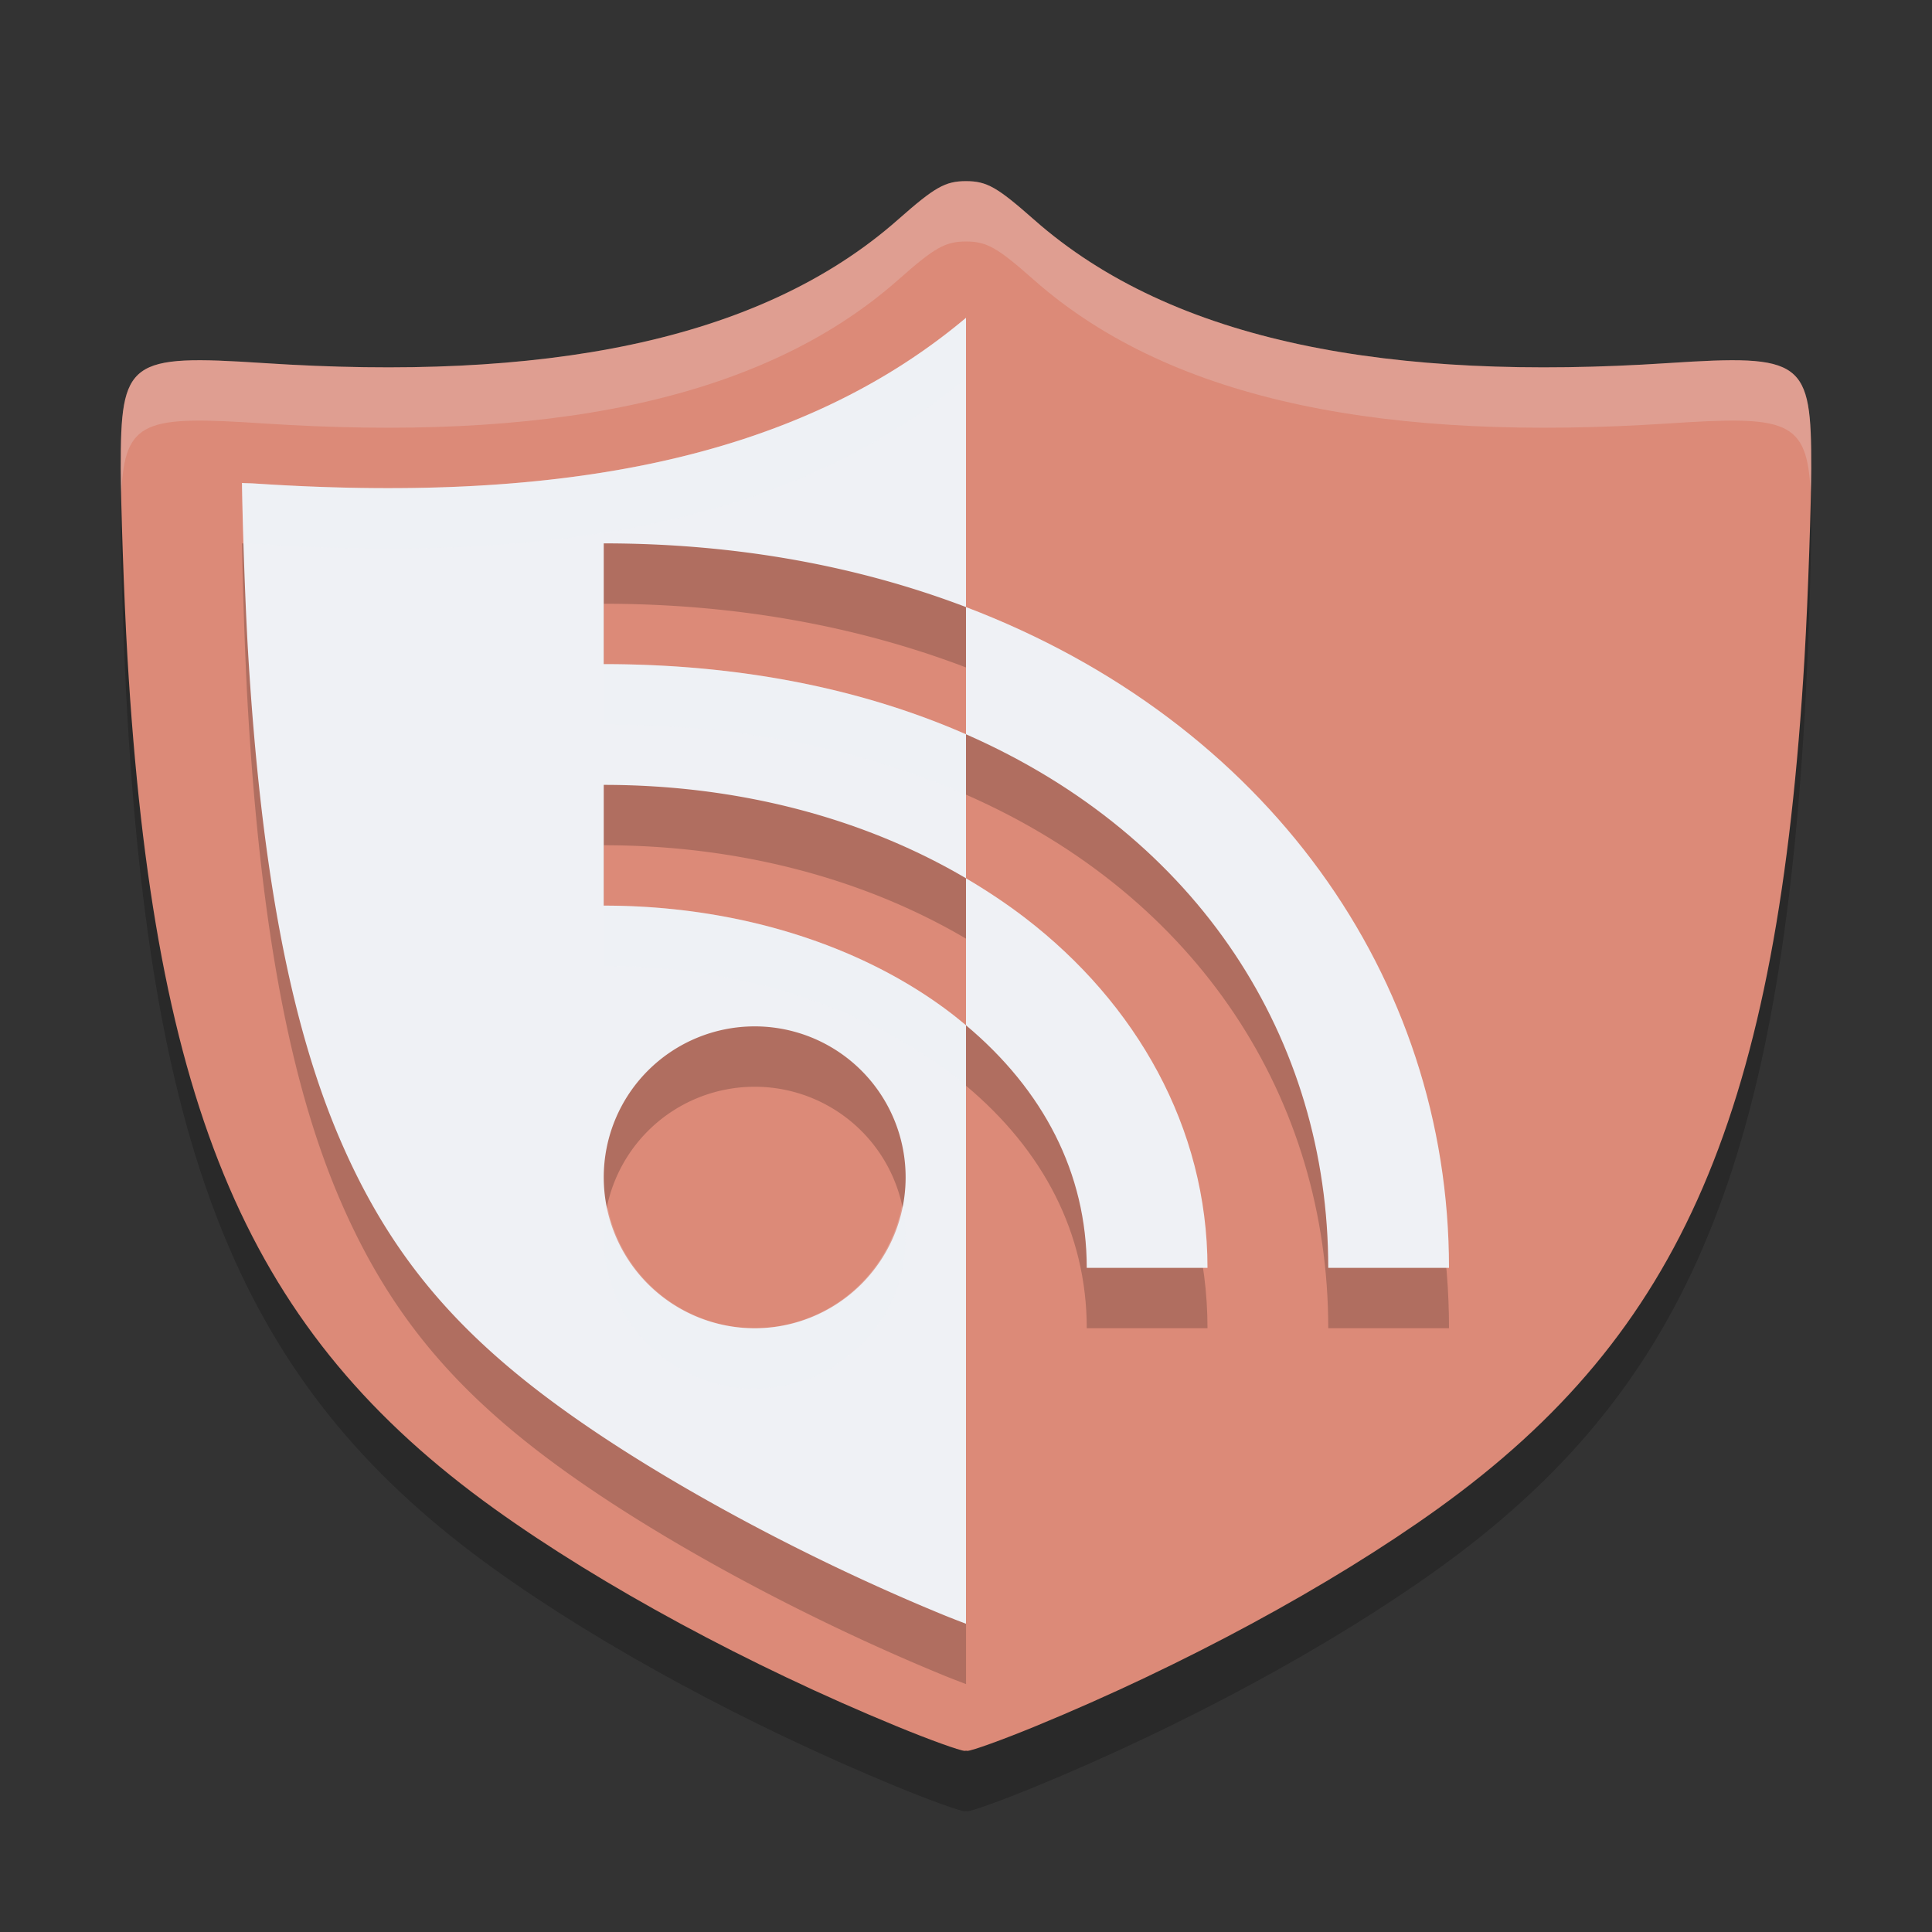 <svg xmlns="http://www.w3.org/2000/svg" width="32" height="32" version="1.1">
 <rect width="100%" height="100%" fill="#333333" stroke="none"/>
 <path style="opacity:0.2" d="M 16,4 C 15.655,4.001 15.484,4.099 14.879,4.633 12.555,6.688 8.93,7.313 4.372,7.014 2.128,6.867 1.997,6.963 2,8.76 2.001,9.295 2.051,10.867 2.111,11.887 c 0.444,7.519 2.026,11.193 6.076,14.102 1.779,1.278 4.225,2.6 6.664,3.603 0.541,0.223 1.049,0.406 1.128,0.408 0.005,1.1e-4 0.016,-0.002 0.022,-0.003 0.006,3.42e-4 0.017,0.003 0.022,0.003 0.079,-0.002 0.586,-0.185 1.128,-0.408 2.439,-1.003 4.884,-2.324 6.664,-3.603 C 27.864,23.08 29.446,19.406 29.889,11.887 29.949,10.867 29.999,9.295 30,8.76 30.003,6.963 29.872,6.867 27.628,7.014 23.07,7.313 19.445,6.688 17.121,4.633 16.516,4.099 16.345,4.001 16,4 Z"/>
 <path style="fill:#dc8a78" d="m 16,3 c -0.345,0.001 -0.516,0.099 -1.121,0.633 C 12.555,5.688 8.93,6.313 4.372,6.014 2.128,5.867 1.997,5.963 2,7.76 c 8.68e-4,0.535 0.051,2.107 0.111,3.127 0.444,7.519 2.026,11.193 6.076,14.102 1.779,1.278 4.225,2.6 6.664,3.603 0.541,0.223 1.049,0.406 1.128,0.408 0.005,1.1e-4 0.016,-0.002 0.022,-0.003 0.006,3.42e-4 0.017,0.003 0.022,0.003 0.079,-0.002 0.586,-0.185 1.128,-0.408 2.439,-1.003 4.884,-2.324 6.664,-3.603 C 27.864,22.08 29.446,18.406 29.889,10.887 29.949,9.867 29.999,8.295 30,7.76 30.003,5.963 29.872,5.867 27.628,6.014 23.07,6.313 19.445,5.688 17.121,3.633 16.516,3.099 16.345,3.001 16,3 Z"/>
 <path style="opacity:0.2" d="M 16,6.264 C 13.064,8.733 8.95,9.318 4.242,9.01 c -0.118,-0.008 -0.132,-0.004 -0.234,-0.01 0.008,0.552 0.047,1.883 0.1,2.77 0.215,3.639 0.708,6.208 1.525,8.105 0.817,1.897 1.919,3.196 3.721,4.49 1.605,1.153 3.956,2.431 6.258,3.377 0.146,0.06 0.26,0.103 0.389,0.152 V 17.982 C 15.923,17.918 15.846,17.855 15.766,17.793 14.341,16.697 12.3,16 10,16 v -2 c 2.242,0 4.315,0.555 6,1.547 V 13.162 C 14.315,12.423 12.305,12 10,12 v -2 c 2.214,0 4.228,0.38 6,1.055 z M 12.5,18 A 2.5,2.5 0 0 1 15,20.5 2.5,2.5 0 0 1 12.5,23 2.5,2.5 0 0 1 10,20.5 2.5,2.5 0 0 1 12.5,18 Z"/>
 <path style="fill:#eff1f5" d="M 16 5.264 C 13.064 7.733 8.95 8.318 4.242 8.01 C 4.125 8.002 4.11 8.006 4.008 8 C 4.015 8.552 4.055 9.883 4.107 10.77 C 4.322 14.409 4.816 16.978 5.633 18.875 C 6.45 20.772 7.552 22.071 9.354 23.365 C 10.958 24.518 13.309 25.796 15.611 26.742 C 15.757 26.802 15.871 26.845 16 26.895 L 16 16.982 C 15.923 16.918 15.846 16.855 15.766 16.793 C 14.341 15.697 12.3 15 10 15 L 10 13 C 12.242 13 14.315 13.555 16 14.547 L 16 12.162 C 14.315 11.423 12.305 11 10 11 L 10 9 C 12.214 9 14.228 9.38 16 10.055 L 16 5.264 z M 12.5 17 A 2.5 2.5 0 0 1 15 19.5 A 2.5 2.5 0 0 1 12.5 22 A 2.5 2.5 0 0 1 10 19.5 A 2.5 2.5 0 0 1 12.5 17 z"/>
 <path style="opacity:0.2" d="m 16,11.055 v 2.107 C 19.858,14.854 22,18.211 22,22 h 2 c 0,-4.831 -3.036,-9.056 -8,-10.945 z m 0,4.492 v 2.436 C 17.278,19.053 18,20.427 18,22 h 2 C 20,19.667 18.81,17.611 16.984,16.207 16.674,15.969 16.344,15.75 16,15.547 Z"/>
 <path style="fill:#eff1f5" d="M 16 10.055 L 16 12.162 C 19.858 13.854 22 17.211 22 21 L 24 21 C 24 16.169 20.964 11.944 16 10.055 z M 16 14.547 L 16 16.982 C 17.278 18.053 18 19.427 18 21 L 20 21 C 20 18.667 18.81 16.611 16.984 15.207 C 16.674 14.969 16.344 14.75 16 14.547 z"/>
 <path style="fill:#eff1f5;opacity:0.2" d="M 16 3 C 15.655 3.001 15.484 3.098 14.879 3.633 C 12.555 5.688 8.931 6.313 4.373 6.014 C 2.129 5.867 1.997 5.963 2 7.76 C 2 7.838 2.008 8.046 2.01 8.164 C 2.064 6.944 2.409 6.885 4.373 7.014 C 8.931 7.313 12.555 6.688 14.879 4.633 C 15.484 4.098 15.655 4.001 16 4 C 16.345 4.001 16.516 4.098 17.121 4.633 C 19.445 6.688 23.069 7.313 27.627 7.014 C 29.591 6.885 29.936 6.944 29.99 8.164 C 29.992 8.046 30 7.838 30 7.76 C 30.003 5.963 29.871 5.867 27.627 6.014 C 23.069 6.313 19.445 5.688 17.121 3.633 C 16.516 3.098 16.345 3.001 16 3 z"/>
 <path style="fill:#eff1f5;opacity:0.2" d="M 16 5.264 C 13.064 7.733 8.95 8.318 4.242 8.01 C 4.125 8.002 4.11 8.006 4.008 8 C 4.011 8.22 4.023 8.613 4.035 9.002 C 4.11 9.005 4.138 9.003 4.242 9.01 C 8.95 9.318 13.064 8.733 16 6.264 L 16 5.264 z M 10 11 L 10 12 C 12.305 12 14.315 12.423 16 13.162 L 16 12.162 C 14.315 11.423 12.305 11 10 11 z M 10 15 L 10 16 C 12.3 16 14.341 16.697 15.766 17.793 C 15.846 17.855 15.923 17.918 16 17.982 L 16 16.982 C 15.923 16.918 15.846 16.855 15.766 16.793 C 14.341 15.697 12.3 15 10 15 z M 14.939 19.963 A 2.5 2.5 0 0 1 12.5 22 A 2.5 2.5 0 0 1 10.066 20 A 2.5 2.5 0 0 0 10 20.5 A 2.5 2.5 0 0 0 12.5 23 A 2.5 2.5 0 0 0 15 20.5 A 2.5 2.5 0 0 0 14.939 19.963 z"/>
</svg>
